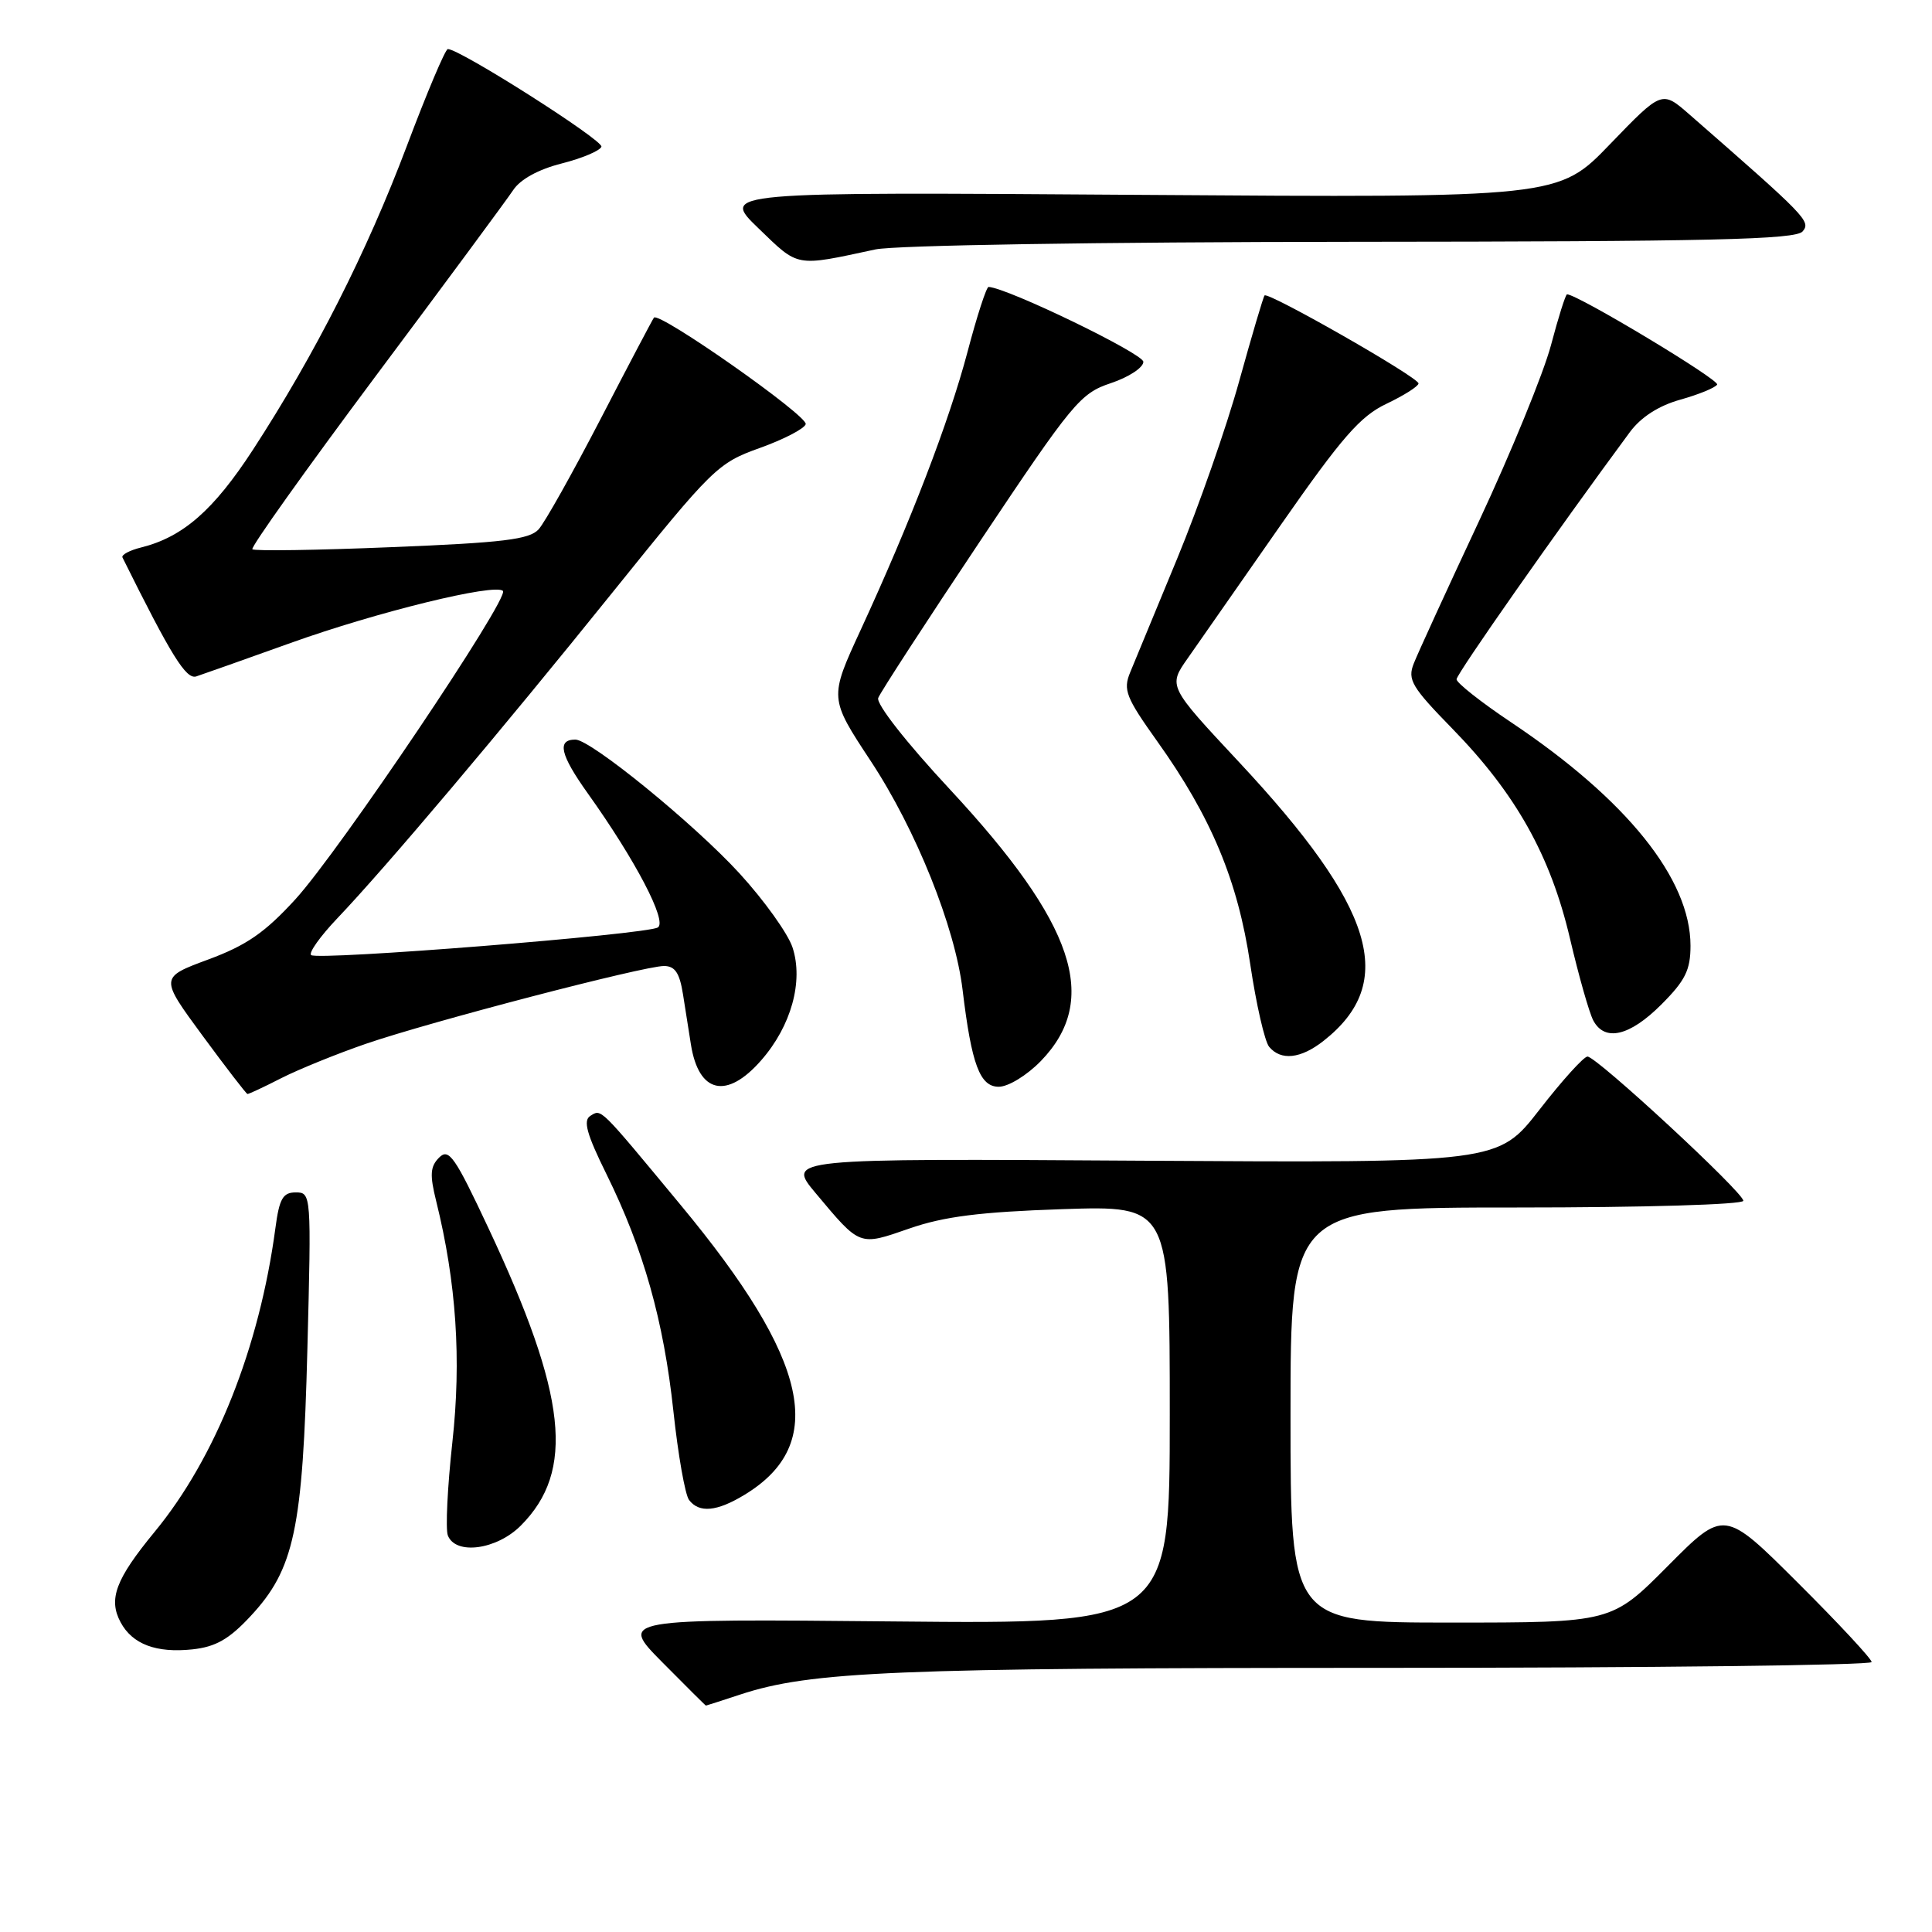 <?xml version="1.0" encoding="UTF-8" standalone="no"?>
<!DOCTYPE svg PUBLIC "-//W3C//DTD SVG 1.1//EN" "http://www.w3.org/Graphics/SVG/1.1/DTD/svg11.dtd" >
<svg xmlns="http://www.w3.org/2000/svg" xmlns:xlink="http://www.w3.org/1999/xlink" version="1.1" viewBox="0 0 256 256">
 <g >
 <path fill="currentColor"
d=" M 98.07 224.54 C 107.42 221.46 118.52 221.00 183.07 221.00 C 218.78 221.00 248.00 220.65 248.00 220.23 C 248.00 219.81 243.60 215.08 238.23 209.73 C 228.46 199.99 228.46 199.99 221.00 207.50 C 213.55 215.00 213.55 215.00 192.28 215.00 C 171.00 215.00 171.00 215.00 171.00 187.50 C 171.00 160.00 171.00 160.00 201.00 160.00 C 217.86 160.00 231.00 159.61 231.00 159.11 C 231.00 157.99 211.56 140.00 210.35 140.00 C 209.86 140.00 206.99 143.17 203.98 147.05 C 198.50 154.09 198.50 154.09 151.37 153.80 C 104.23 153.50 104.23 153.50 108.08 158.10 C 114.03 165.20 113.79 165.11 120.51 162.78 C 125.09 161.19 129.86 160.59 140.75 160.22 C 155.00 159.75 155.00 159.75 155.00 187.48 C 155.00 215.20 155.00 215.20 118.53 214.85 C 82.06 214.50 82.06 214.50 87.75 220.25 C 90.88 223.41 93.48 226.00 93.54 226.00 C 93.60 226.00 95.64 225.34 98.07 224.54 Z  M 33.17 214.18 C 39.00 207.94 40.12 202.67 40.73 178.75 C 41.26 158.25 41.24 158.00 39.19 158.00 C 37.48 158.00 37.01 158.82 36.49 162.75 C 34.37 178.58 28.56 193.20 20.47 203.00 C 15.33 209.25 14.33 211.89 15.98 214.96 C 17.54 217.87 20.70 219.06 25.50 218.55 C 28.57 218.22 30.35 217.21 33.17 214.18 Z  M 69.00 202.16 C 76.23 194.92 75.15 184.94 64.71 162.71 C 60.27 153.24 59.47 152.10 58.19 153.38 C 57.00 154.57 56.93 155.66 57.80 159.17 C 60.47 169.94 61.15 180.16 59.94 191.11 C 59.29 197.05 59.02 202.60 59.34 203.45 C 60.36 206.09 65.80 205.36 69.00 202.16 Z  M 98.70 198.04 C 109.71 191.33 107.26 180.24 90.20 159.68 C 79.30 146.53 79.72 146.94 78.22 147.86 C 77.24 148.47 77.74 150.28 80.36 155.58 C 85.27 165.53 87.94 175.00 89.23 187.00 C 89.85 192.78 90.78 198.06 91.30 198.75 C 92.64 200.52 95.00 200.30 98.70 198.04 Z  M 37.27 142.86 C 39.58 141.69 44.62 139.64 48.48 138.31 C 57.01 135.38 85.29 128.00 87.98 128.00 C 89.44 128.00 90.05 128.91 90.50 131.75 C 90.82 133.81 91.29 136.81 91.55 138.40 C 92.58 144.88 96.29 145.72 100.85 140.51 C 104.84 135.97 106.49 130.02 105.01 125.53 C 104.40 123.69 101.24 119.28 97.98 115.72 C 91.96 109.15 78.28 98.00 76.24 98.00 C 73.77 98.00 74.22 99.99 77.88 105.12 C 84.20 113.97 88.45 122.10 87.17 122.89 C 85.65 123.83 41.98 127.31 41.22 126.55 C 40.89 126.23 42.44 124.06 44.65 121.73 C 51.08 114.99 66.38 96.87 81.20 78.45 C 94.42 62.02 95.11 61.35 100.65 59.37 C 103.81 58.24 106.56 56.82 106.76 56.21 C 107.12 55.14 87.33 41.25 86.65 42.09 C 86.47 42.32 83.29 48.35 79.59 55.50 C 75.88 62.65 72.19 69.24 71.37 70.14 C 70.16 71.48 66.66 71.91 51.90 72.50 C 42.00 72.91 33.70 73.03 33.44 72.78 C 33.19 72.53 40.53 62.23 49.74 49.89 C 58.96 37.56 67.17 26.44 68.00 25.19 C 68.94 23.76 71.35 22.44 74.43 21.66 C 77.15 20.97 79.51 19.97 79.69 19.44 C 79.97 18.60 60.94 6.50 59.34 6.50 C 59.01 6.50 56.56 12.30 53.89 19.39 C 48.60 33.41 41.75 46.93 33.52 59.59 C 28.30 67.61 24.24 71.16 18.71 72.54 C 17.17 72.92 16.05 73.52 16.23 73.87 C 22.69 86.89 24.65 90.05 26.00 89.63 C 26.82 89.36 32.45 87.37 38.50 85.20 C 49.92 81.10 65.59 77.26 66.64 78.30 C 67.55 79.22 44.96 112.79 39.14 119.16 C 35.10 123.58 32.65 125.27 27.59 127.14 C 21.17 129.52 21.17 129.52 26.83 137.22 C 29.95 141.46 32.63 144.94 32.79 144.96 C 32.95 144.98 34.97 144.04 37.27 142.86 Z  M 137.92 140.59 C 145.79 132.46 142.43 122.42 125.88 104.61 C 120.07 98.37 116.07 93.26 116.37 92.48 C 116.65 91.74 122.74 82.37 129.89 71.67 C 142.14 53.33 143.14 52.12 147.19 50.77 C 149.56 49.98 151.50 48.71 151.50 47.94 C 151.50 46.86 133.47 38.13 130.99 38.02 C 130.71 38.01 129.45 41.88 128.20 46.63 C 125.74 55.91 120.67 69.10 114.03 83.50 C 109.88 92.50 109.88 92.50 115.37 100.83 C 121.37 109.92 126.55 122.82 127.55 131.18 C 128.74 141.07 129.84 144.00 132.34 144.00 C 133.61 144.00 136.07 142.49 137.92 140.59 Z  M 175.39 137.91 C 185.21 130.18 182.20 120.27 164.14 100.94 C 154.78 90.92 154.78 90.92 157.39 87.21 C 158.82 85.17 164.38 77.20 169.75 69.50 C 177.82 57.93 180.24 55.15 183.72 53.50 C 186.03 52.40 187.94 51.19 187.96 50.81 C 188.00 50.02 168.03 38.62 167.56 39.15 C 167.39 39.34 165.88 44.45 164.20 50.50 C 162.53 56.55 158.83 67.12 155.99 74.00 C 153.15 80.88 150.34 87.67 149.75 89.10 C 148.80 91.40 149.19 92.41 153.32 98.20 C 160.49 108.24 164.02 116.69 165.66 127.74 C 166.45 133.06 167.58 138.00 168.17 138.71 C 169.73 140.58 172.36 140.30 175.39 137.91 Z  M 220.12 133.12 C 223.31 129.93 224.00 128.54 224.00 125.31 C 224.00 116.47 215.56 105.96 200.20 95.69 C 196.24 93.04 193.00 90.48 193.00 90.01 C 193.00 89.30 206.29 70.35 215.97 57.25 C 217.44 55.27 219.78 53.76 222.64 52.96 C 225.07 52.28 227.27 51.38 227.53 50.96 C 227.90 50.35 209.02 39.00 207.64 39.00 C 207.45 39.00 206.49 42.04 205.51 45.75 C 204.52 49.46 200.24 59.92 196.00 69.00 C 191.75 78.08 187.85 86.59 187.33 87.92 C 186.48 90.06 187.05 91.03 192.44 96.55 C 200.87 105.19 205.45 113.37 208.03 124.36 C 209.20 129.35 210.59 134.23 211.12 135.22 C 212.64 138.07 215.94 137.30 220.12 133.12 Z  M 116.00 33.05 C 118.58 32.50 145.46 32.07 179.13 32.04 C 226.76 32.01 237.96 31.75 238.86 30.66 C 239.97 29.33 239.41 28.75 223.85 15.16 C 220.21 11.98 220.21 11.98 213.35 19.09 C 206.50 26.21 206.50 26.21 151.00 25.82 C 95.50 25.43 95.50 25.43 100.50 30.25 C 105.90 35.46 105.29 35.35 116.00 33.05 Z "/>
</g>
</svg>